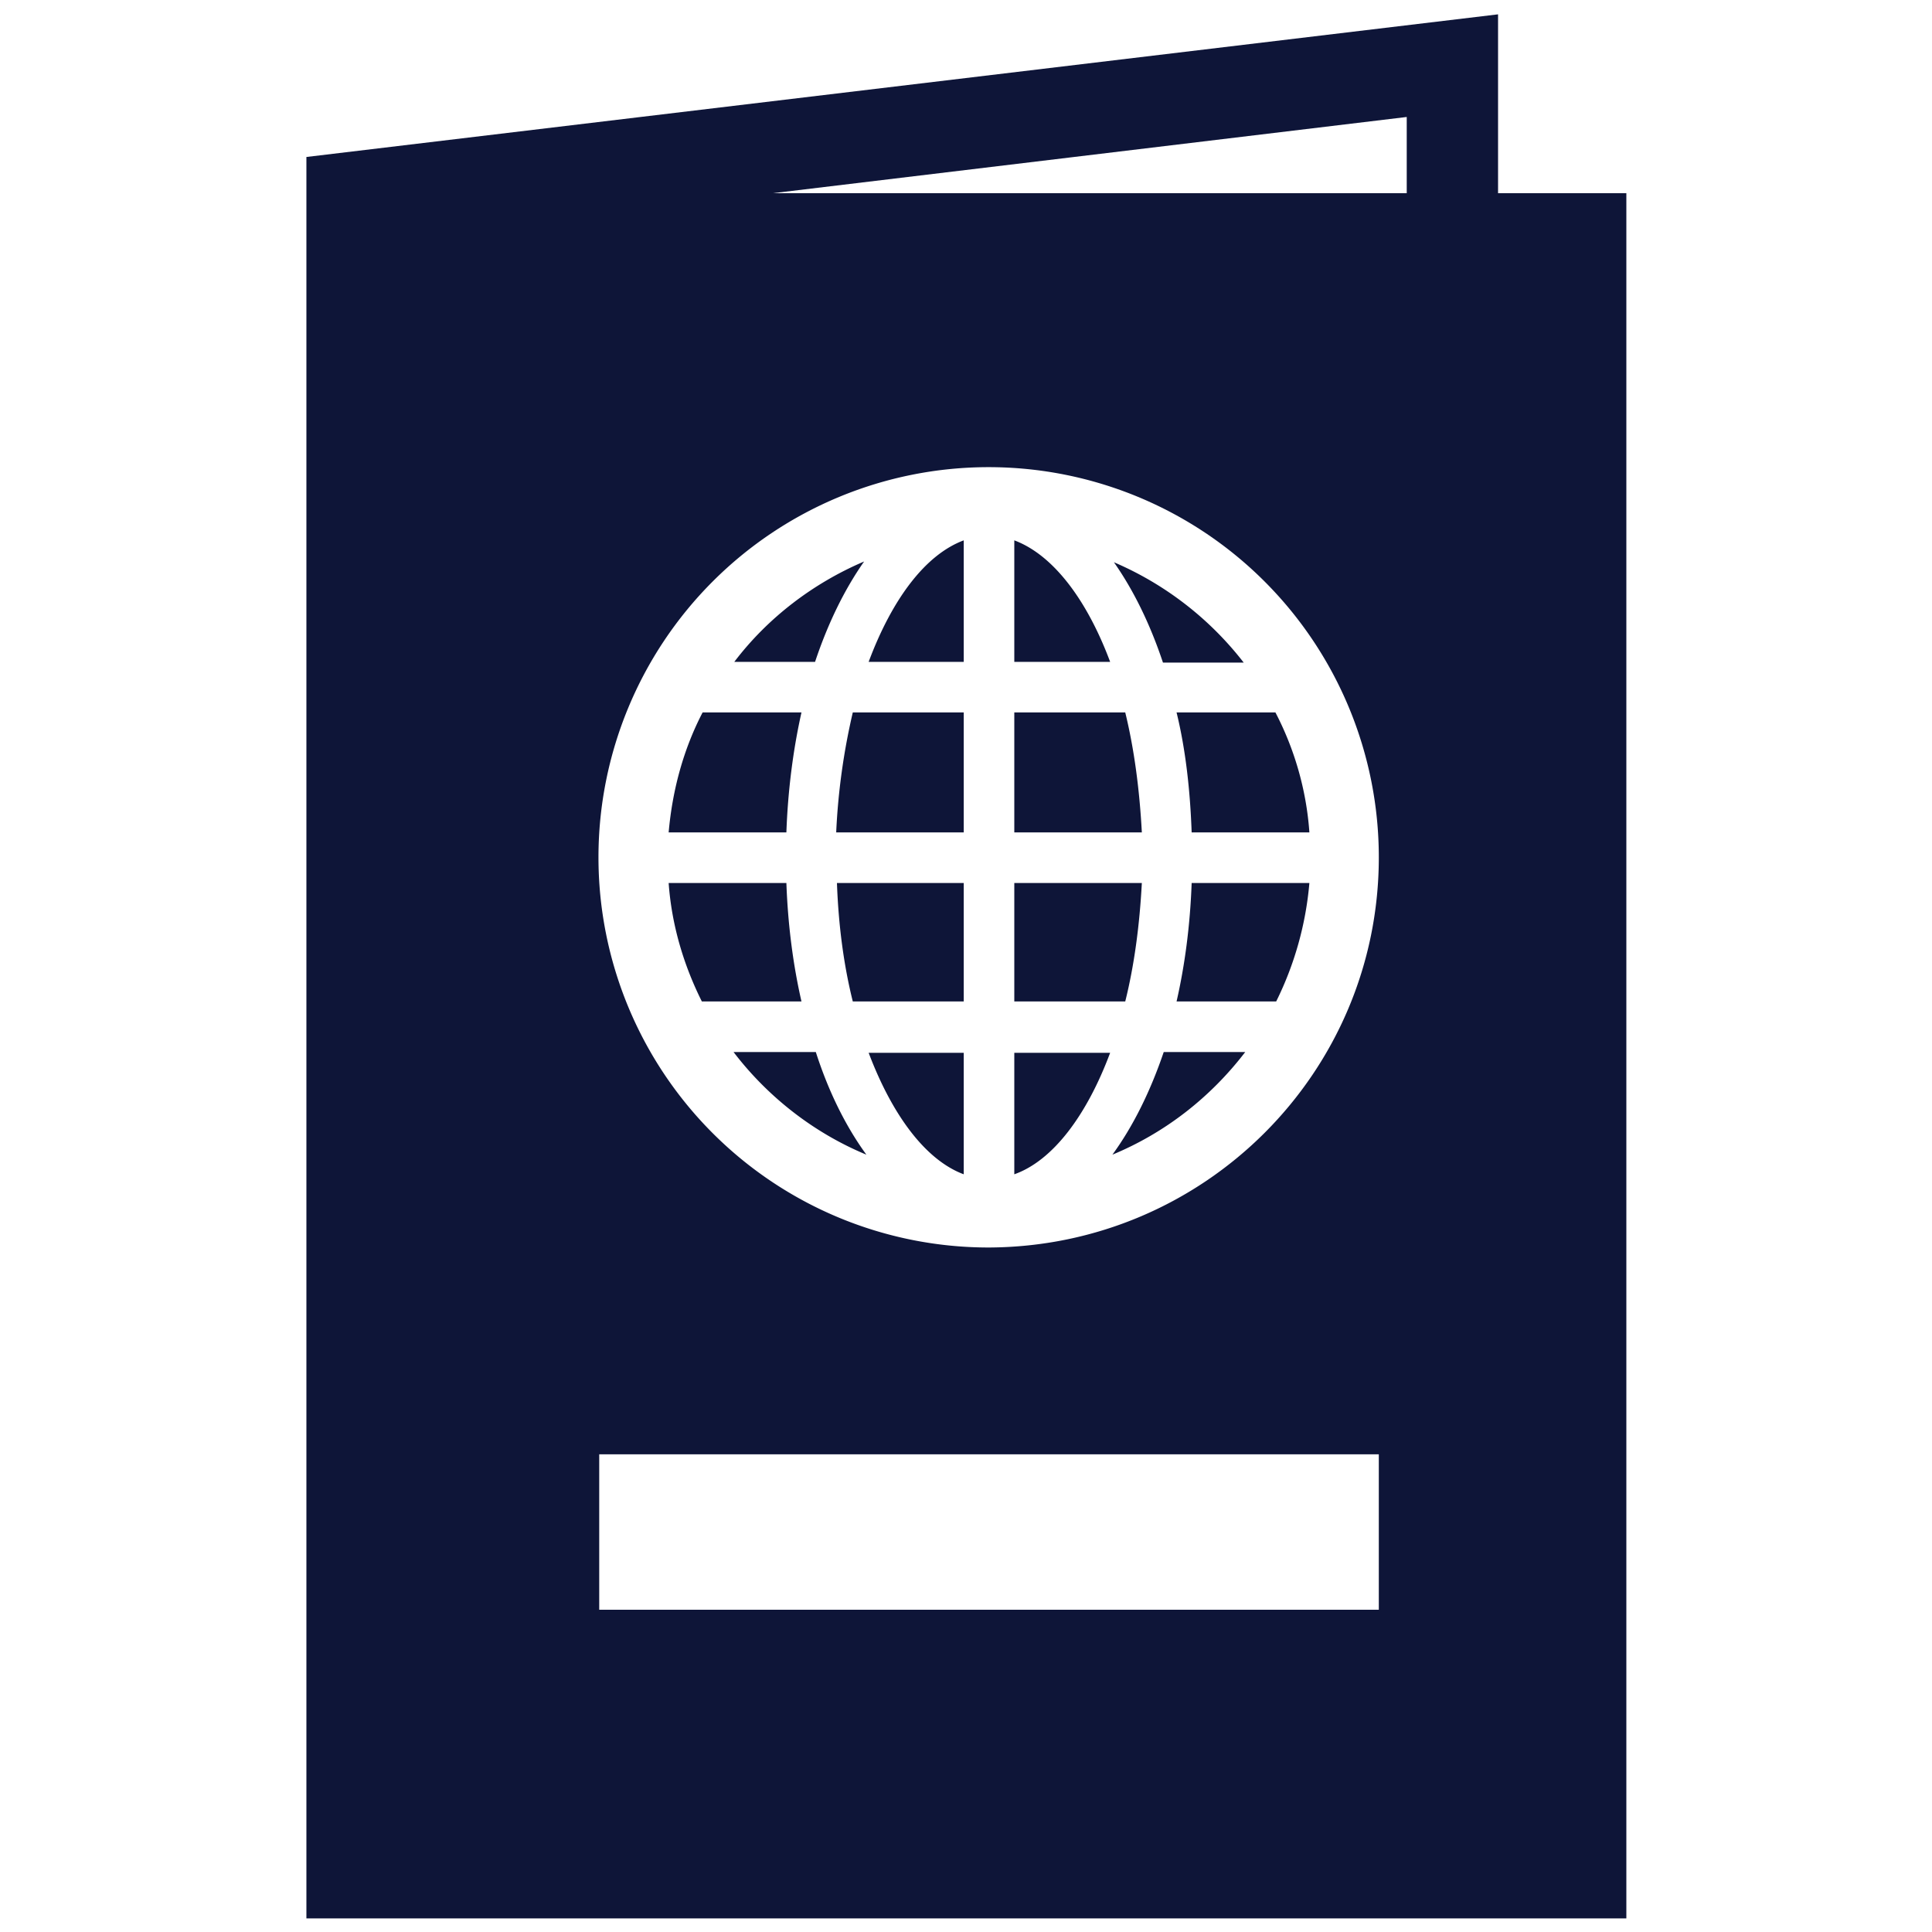 <svg xmlns="http://www.w3.org/2000/svg" width="800" height="800" viewBox="0 0 179 256" fill="#0e1538"><path d="M89.2 71.6v16.1H76.6c3.1-8.3 7.5-14.2 12.6-16.1zm-14.7 61.1h14.7V117H72.4c.2 5.6.9 10.9 2.1 15.7zm-15.8 6.7c4.5 5.9 10.6 10.7 17.6 13.6-2.7-3.7-5-8.3-6.7-13.6H58.7zm13.6-29.1h16.9V94.4H74.5a87.1 87.1 0 0 0-2.2 15.9zm16.9 45.3v-16.1H76.6c3.1 8.2 7.5 14.2 12.6 16.1zM65.7 117H50.1c.4 5.6 2 10.9 4.4 15.7h13.2c-1.1-4.8-1.8-10.1-2-15.7zM76 74.4c-6.8 2.9-12.8 7.5-17.2 13.3h10.7c1.7-5.1 3.9-9.6 6.5-13.3zm-8.3 20H54.6c-2.5 4.8-4 10.2-4.5 15.9h15.6c.2-5.6.9-11 2-15.9zM177 25.6v228.6H2.1V20.8L160 1.9v23.7h17zm-29.1-10.1-84 10.1h84V15.5zm-3.7 98.1a51.7 51.7 0 1 0-51.7 51.7c28.6-.1 51.7-23.2 51.7-51.7zM40.9 192.7v20.6h103.3v-20.6H40.9zm55-37.1c5.1-1.8 9.6-7.8 12.7-16.1H95.9v16.1zm13-2.6c7-2.9 13-7.6 17.6-13.6h-10.8c-1.8 5.3-4.1 9.9-6.8 13.6zm8.5-20.3h13.2A43.7 43.7 0 0 0 135 117h-15.6c-.2 5.6-.9 10.9-2 15.7zm-4.6-15.7H95.9v15.7h14.7c1.2-4.8 1.9-10.1 2.2-15.7zm-2.2-22.6H95.9v15.9h16.9c-.3-5.6-1-11-2.2-15.9zm8.8 15.9H135c-.4-5.7-2-11.1-4.5-15.9h-13.1c1.2 4.9 1.8 10.3 2 15.9zm6.9-22.5a43.27 43.27 0 0 0-17.2-13.3c2.6 3.7 4.8 8.2 6.5 13.3h10.7zM95.9 71.6v16.1h12.7c-3.1-8.3-7.6-14.2-12.7-16.1z"/></svg>